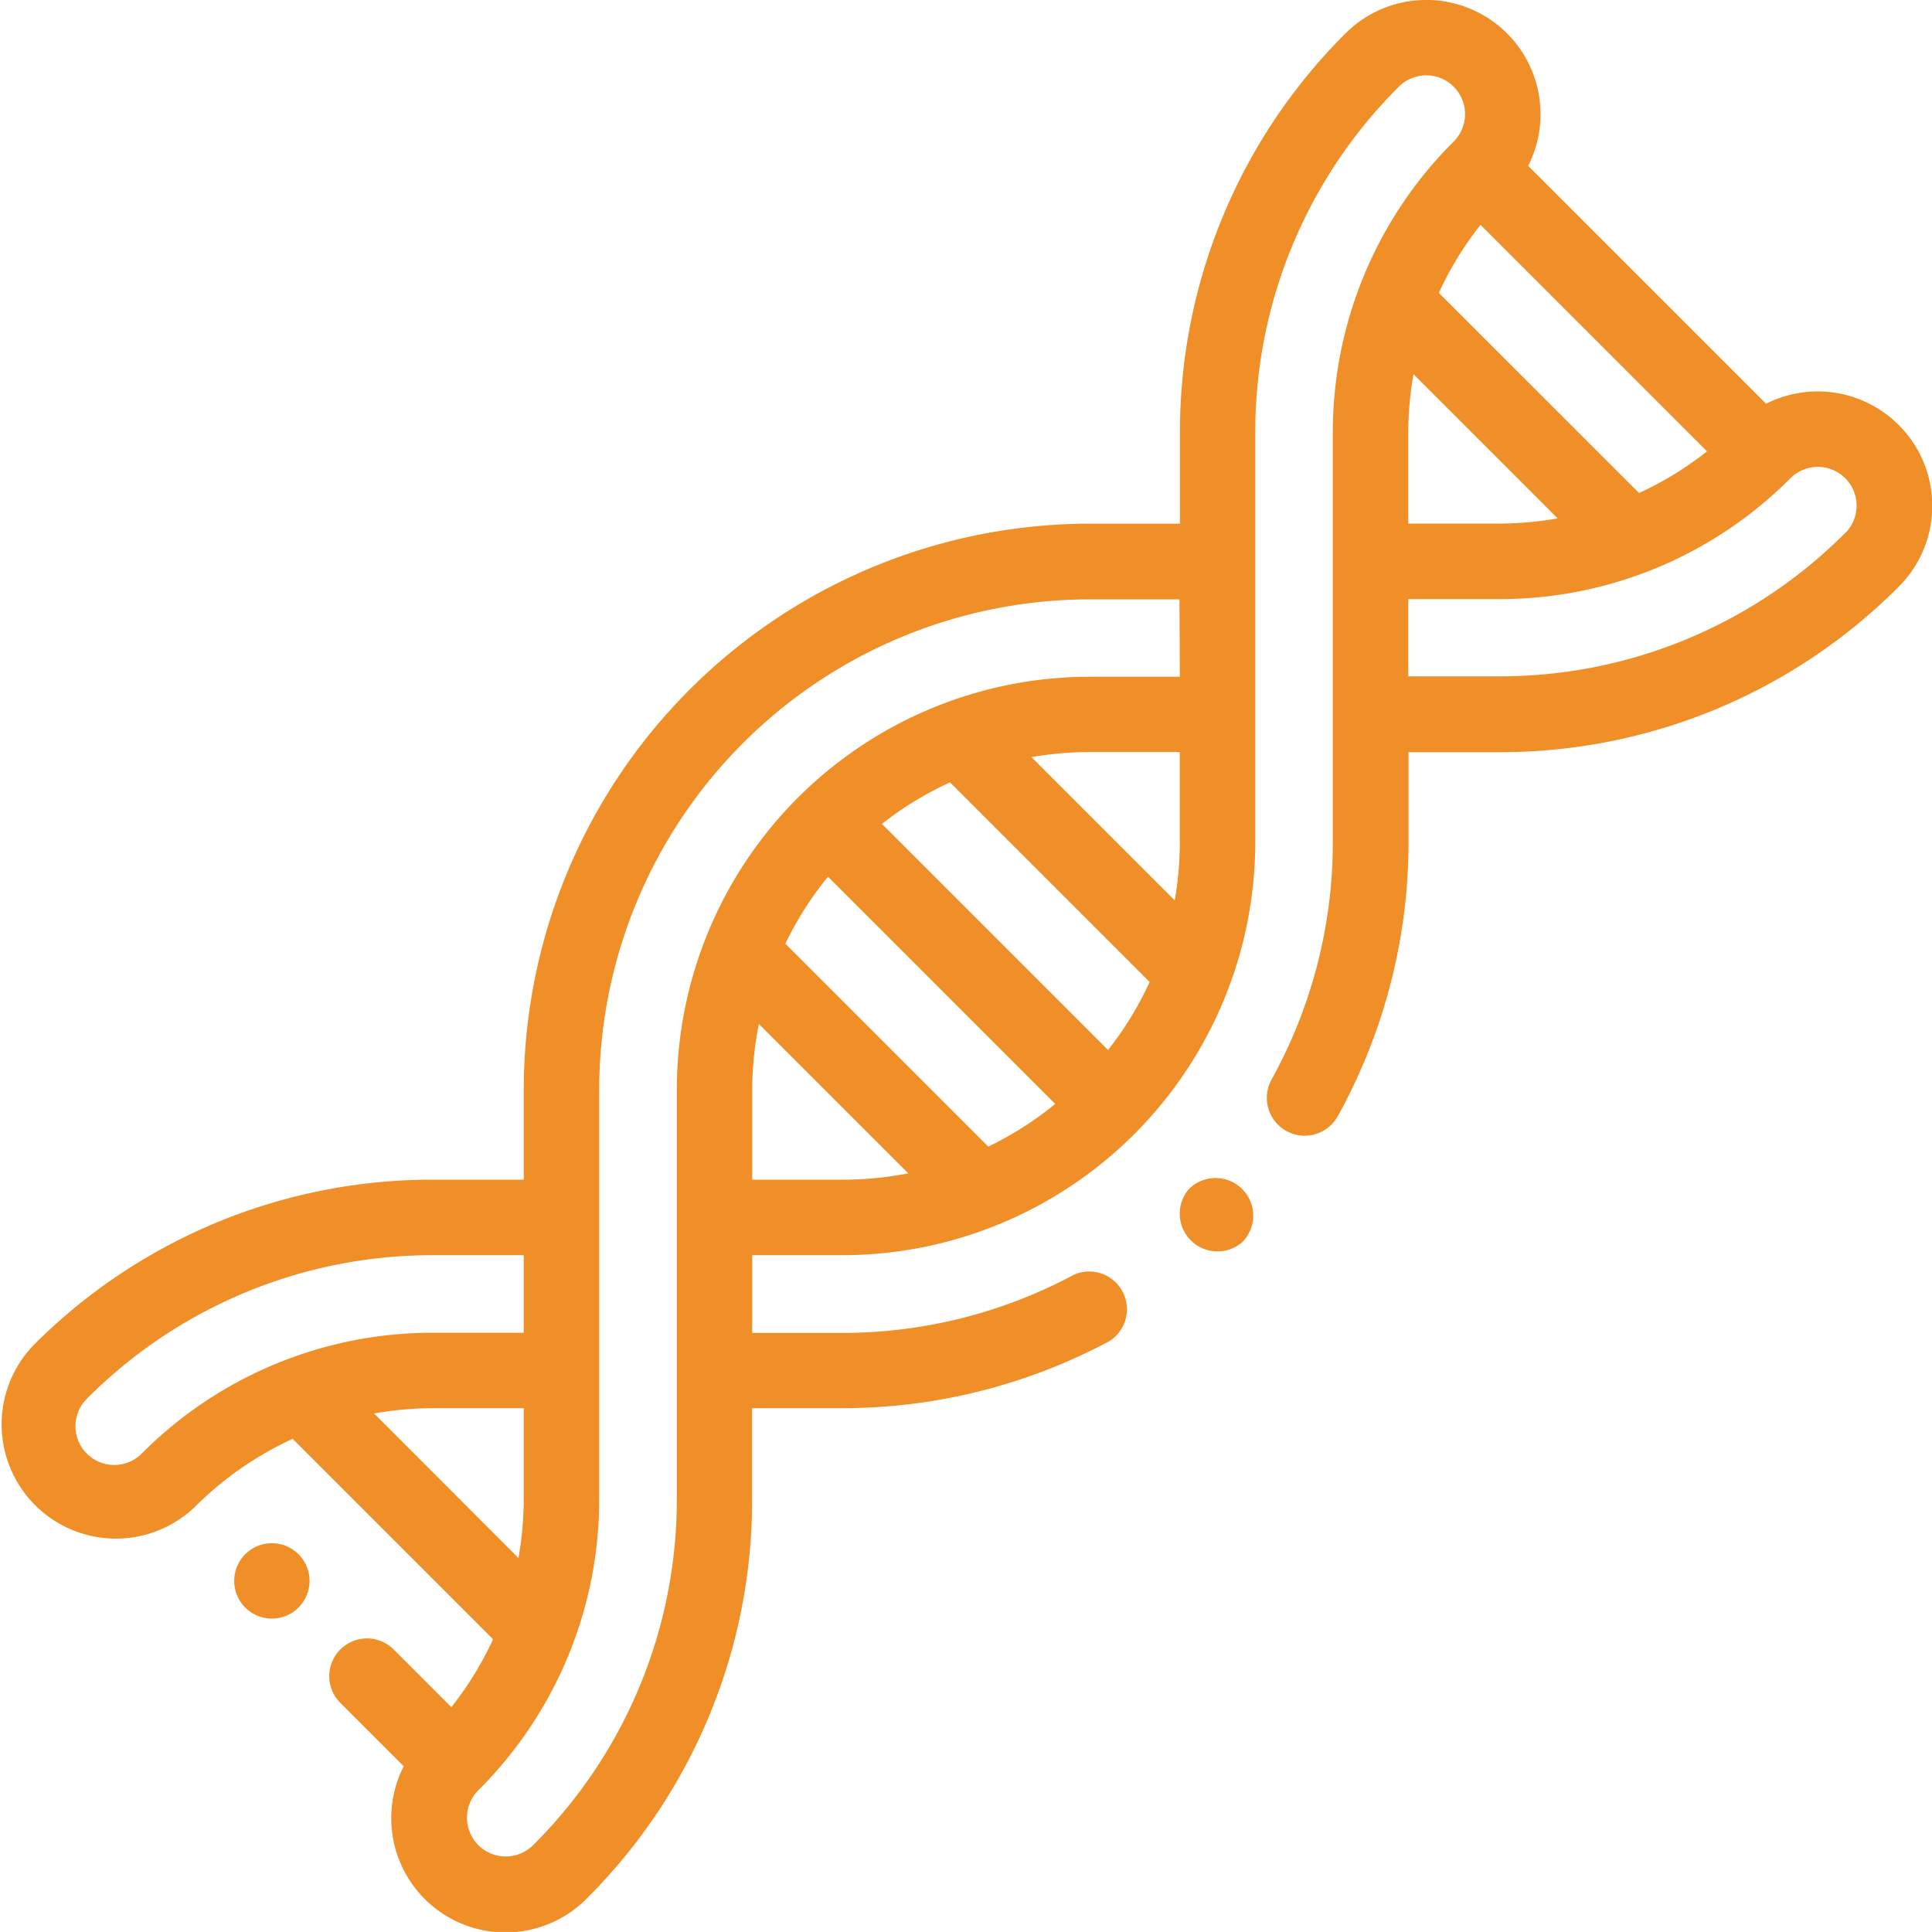 <svg xmlns="http://www.w3.org/2000/svg" width="29.171" height="29.17" viewBox="0 0 29.171 29.17"><g transform="translate(0 -0.015)"><g transform="translate(17.78 17.802)"><path d="M313.046,312.373a.572.572,0,0,0-.807,0l0,0a.57.57,0,0,0,.808.8l0,0A.568.568,0,0,0,313.046,312.373Z" transform="translate(-312.069 -312.206)" fill="#f08f28"/></g><g transform="translate(0 0.015)"><path d="M28.666,6.43a1.728,1.728,0,0,0-2-.319L23.074,2.519a1.725,1.725,0,0,0-2.758-2,8.487,8.487,0,0,0-2.5,6.041V7.922H16.451a8.552,8.552,0,0,0-8.543,8.543v1.362H6.546a8.487,8.487,0,0,0-6.041,2.5,1.725,1.725,0,0,0,2.439,2.439A5.094,5.094,0,0,1,4.419,21.74l3.026,3.026a5.061,5.061,0,0,1-.63,1.025l-.877-.877a.57.57,0,0,0-.806.806l.964.964a1.725,1.725,0,0,0,2.76,2,8.487,8.487,0,0,0,2.5-6.041V21.277H12.72a8.543,8.543,0,0,0,4.035-1.015.57.57,0,0,0-.54-1,7.4,7.4,0,0,1-3.5.879H11.358V18.967h1.363a6.239,6.239,0,0,0,6.232-6.232V6.559a7.355,7.355,0,0,1,2.168-5.235.585.585,0,0,1,.828.828A6.192,6.192,0,0,0,20.124,6.56v6.175a7.4,7.4,0,0,1-.925,3.58.57.57,0,1,0,1,.553,8.537,8.537,0,0,0,1.068-4.133V11.372h1.362a8.487,8.487,0,0,0,6.041-2.5,1.725,1.725,0,0,0,0-2.439ZM2.139,21.963a.585.585,0,0,1-.828-.828,7.355,7.355,0,0,1,5.235-2.168H7.908v1.171H6.546A6.192,6.192,0,0,0,2.139,21.963Zm3.509-.606a5.151,5.151,0,0,1,.9-.08H7.908v1.362a5.151,5.151,0,0,1-.08.9Zm7.073-3.53H11.358V16.465a5.126,5.126,0,0,1,.1-.99l2.256,2.256A5.126,5.126,0,0,1,12.72,17.827Zm2.2-.5-3.063-3.063a5.075,5.075,0,0,1,.644-1.012l3.431,3.431A5.08,5.08,0,0,1,14.92,17.328Zm1.809-1.458-3.414-3.414a5.068,5.068,0,0,1,1.028-.627l3.014,3.014A5.06,5.06,0,0,1,16.729,15.87Zm1.084-3.136a5.122,5.122,0,0,1-.077.877l-2.163-2.163a5.128,5.128,0,0,1,.877-.077h1.362v1.362Zm0-2.5H16.451a6.239,6.239,0,0,0-6.232,6.232v6.175h0A7.355,7.355,0,0,1,8.05,27.874a.585.585,0,1,1-.828-.828,6.192,6.192,0,0,0,1.825-4.407V16.465a7.412,7.412,0,0,1,7.4-7.4h1.362ZM22.354,3.41l3.42,3.42a5.059,5.059,0,0,1-1.026.629L21.725,4.437A5.059,5.059,0,0,1,22.354,3.41ZM21.263,6.559a5.153,5.153,0,0,1,.079-.894l2.177,2.177a5.148,5.148,0,0,1-.894.079H21.263Zm6.6,1.5a7.355,7.355,0,0,1-5.235,2.168H21.263V9.061h1.363a6.191,6.191,0,0,0,4.407-1.825.585.585,0,0,1,.828.828Z" transform="translate(0 -0.015)" fill="#f08f28"/></g><g transform="translate(3.534 23.315)"><path d="M62.993,409.145a.569.569,0,1,0,.167.4A.574.574,0,0,0,62.993,409.145Z" transform="translate(-62.02 -408.978)" fill="#f08f28"/></g></g></svg>